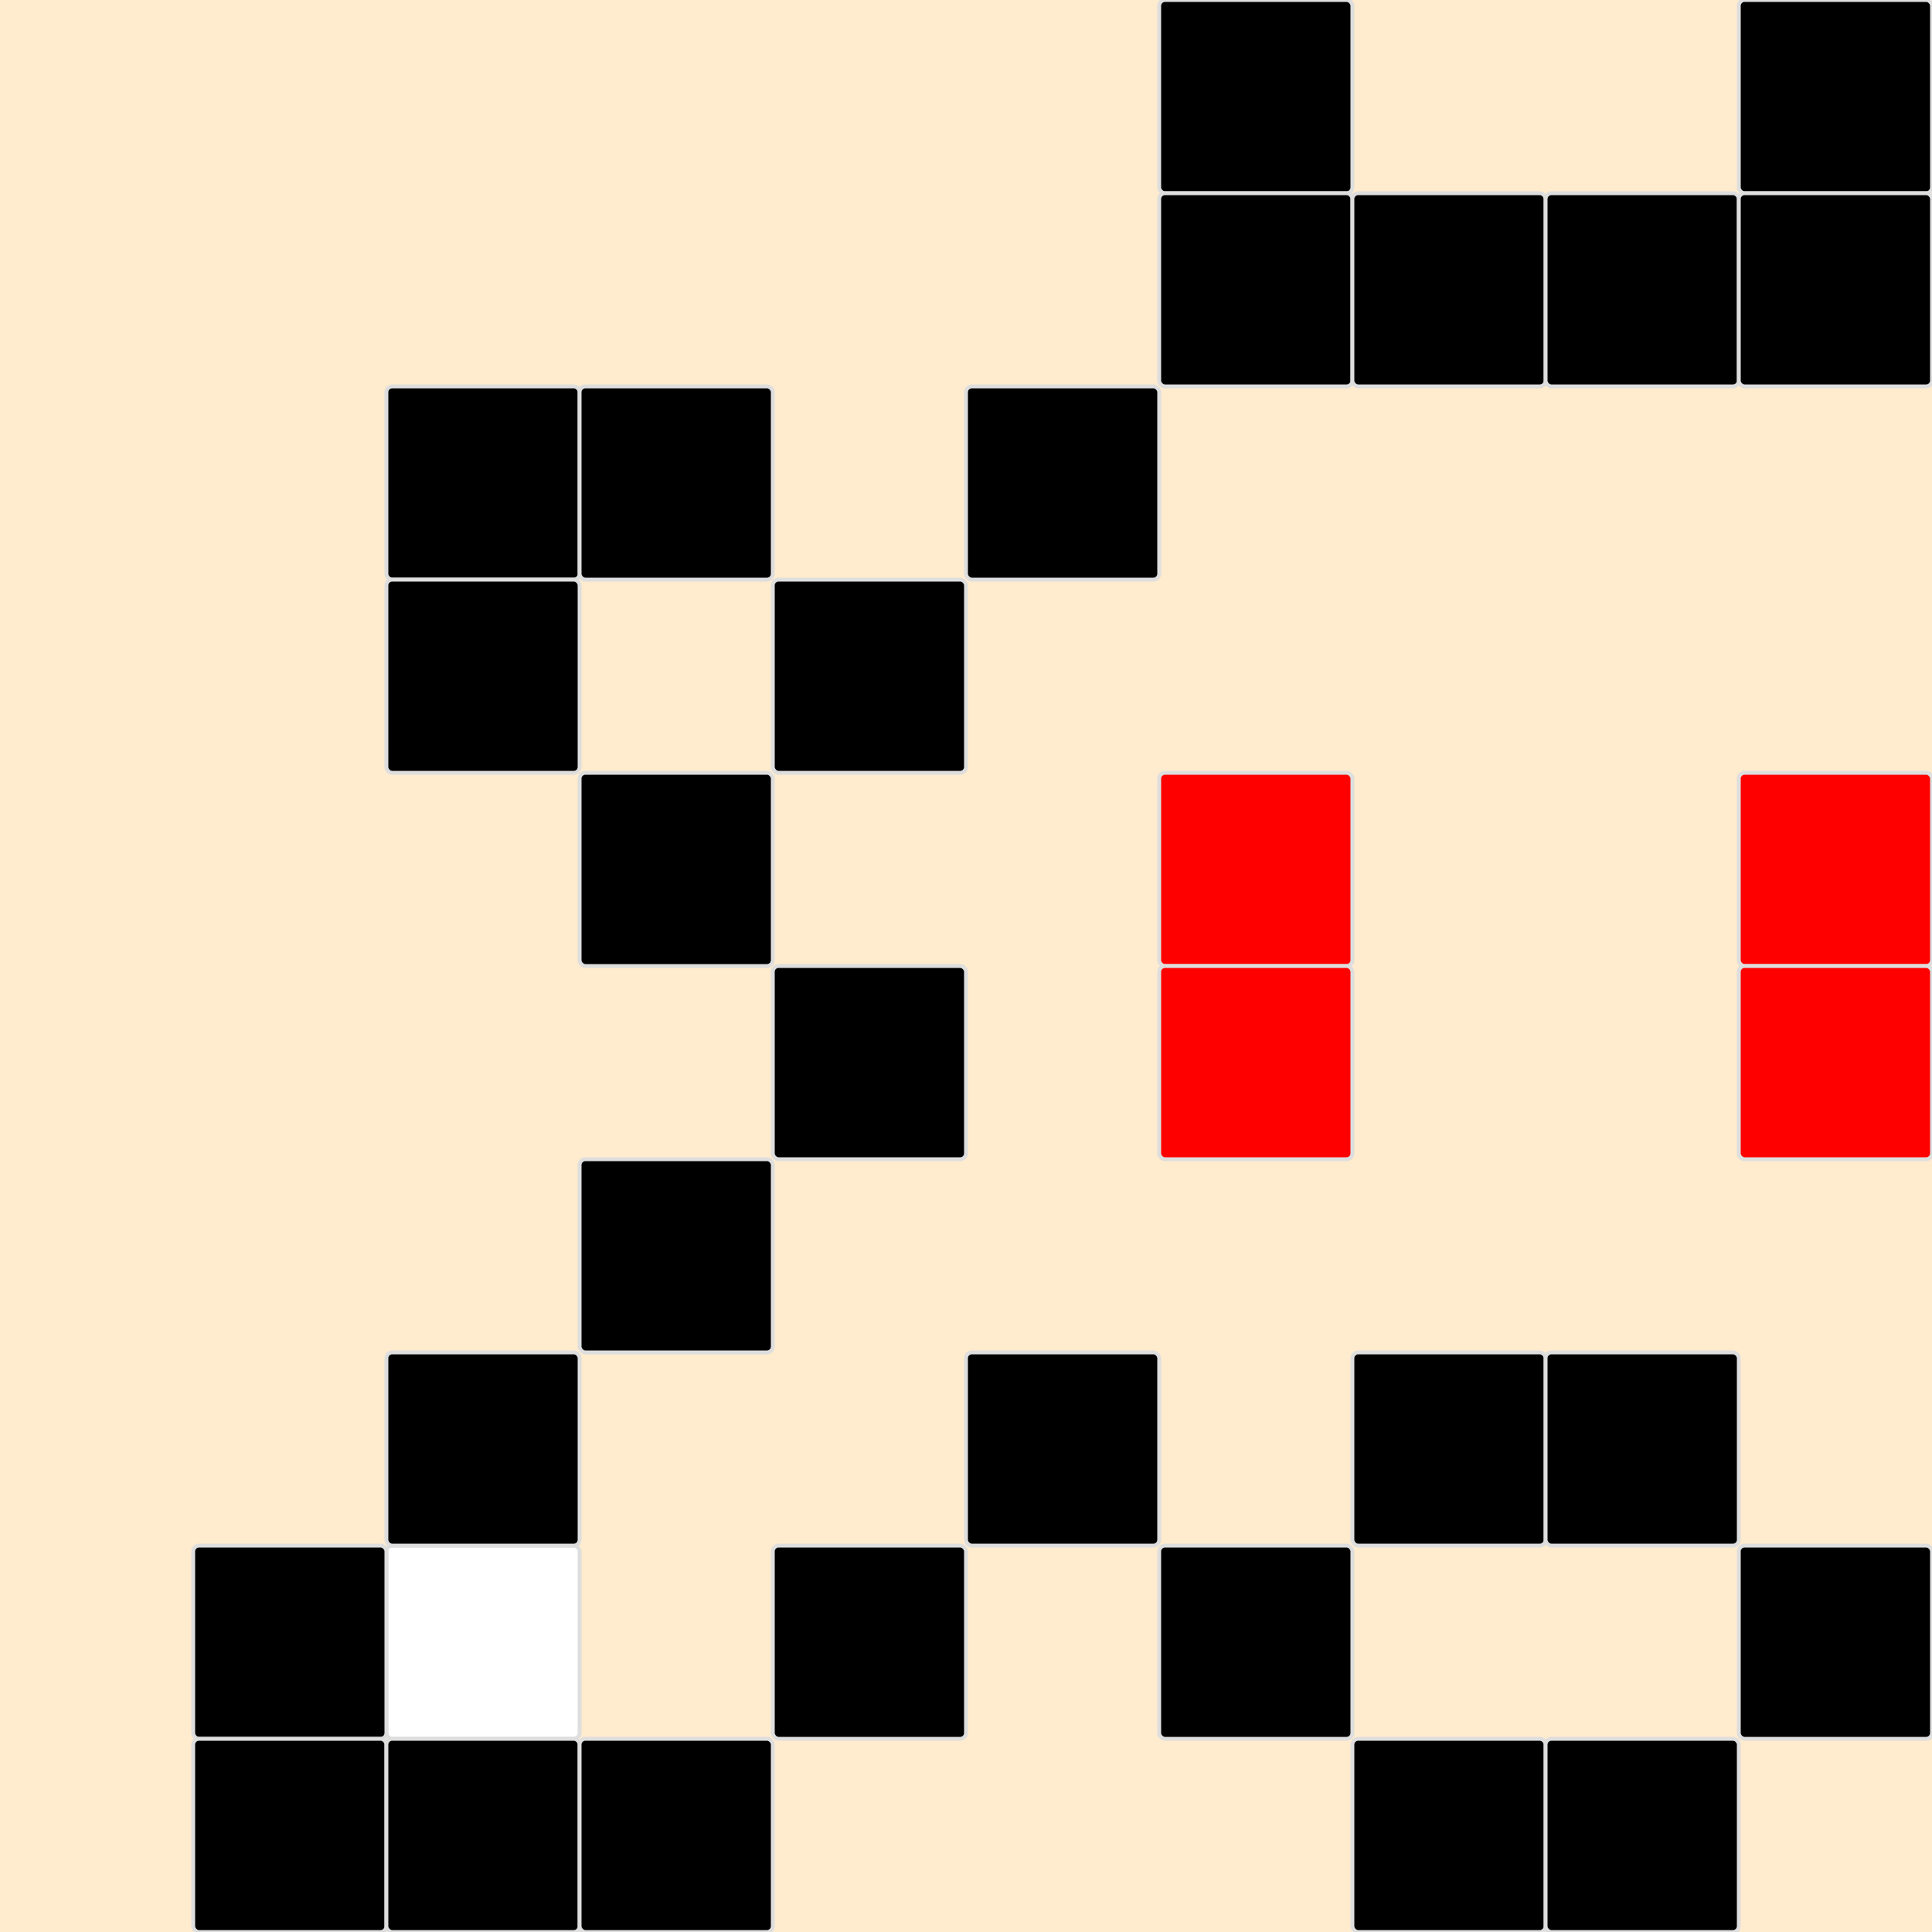 <svg xmlns="http://www.w3.org/2000/svg" width="1000" height="1000"  viewBox="0 0 100 100">
    <style>
        /* un carré de mosaique */
        .tile { 
            height: 10px;
            width: 10px;
            rx: 0.3;
            ry: 0.3;
            stroke: #DEDEDE;
            stroke-width: 0.2;
        }

        /* un bout de mur */
        .wall { 
            height: 10px;
            width: 10px; 
        }

        /* contour du SI*/
        .baround { fill: #000000; }

        /* couleur du corps du SI */
        .bfill { fill: #FFFFFF; }

        /* couleur des yeux du SI */
        .eye { fill: #FF0000; }

        /* couleur du contour du SI */
        .bgshape { fill: #000000; }

        /* blanc si le SI prend toute la taille sinon couleur du mur
            a voir si utile  */
        .backg { fill: #FFEBCD; }
    </style>
    <defs>
        <pattern id="Body">
            <rect x="0" y="0" class="tile bfill"/>
        </pattern>
    </defs>
    <rect x="0" y="0" width="100" height="100" class="backg"/>

    <!-- INVADER CORPS -->
    <rect x="30" y="20" width="70" height="70" fill="url(#Body)"/>
    <rect x="20" y="80" class="tile bfill"/>
    <rect x="40" y="20" class="wall backg"/>
    <rect x="30" y="50" class="wall backg"/>
    <rect x="50" y="80" class="wall backg"/>

    <!-- INVADER CONTOUR -->
    <rect x="60" y="0" class="tile baround"/>
    <rect x="90" y="0" class="tile baround"/>
    <rect x="60" y="10" class="tile baround"/>
    <rect x="70" y="10" class="tile baround"/>
    <rect x="80" y="10" class="tile baround"/>
    <rect x="90" y="10" class="tile baround"/>    
    <rect x="20" y="20" class="tile baround"/>
    <rect x="30" y="20" class="tile baround"/>
    <rect x="50" y="20" class="tile baround"/>
    <rect x="40" y="30" class="tile baround"/>
    <rect x="20" y="30" class="tile baround"/>
    <rect x="30" y="40" class="tile baround"/>
    <rect x="40" y="50" class="tile baround"/>
    <rect x="30" y="60" class="tile baround"/>
    <rect x="20" y="70" class="tile baround"/>
    <rect x="10" y="80" class="tile baround"/>
    <rect x="10" y="90" class="tile baround"/>
    <rect x="20" y="90" class="tile baround"/>
    <rect x="30" y="90" class="tile baround"/>
    <rect x="40" y="80" class="tile baround"/>
    <rect x="50" y="70" class="tile baround"/>
    <rect x="70" y="70" class="tile baround"/>
    <rect x="80" y="70" class="tile baround"/>
    <rect x="60" y="80" class="tile baround"/>
    <rect x="70" y="90" class="tile baround"/>
    <rect x="80" y="90" class="tile baround"/>
    <rect x="90" y="80" class="tile baround"/>

    <!-- YEUX -->
    <rect x="60" y="40" class="tile eye"/>
    <rect x="60" y="50" class="tile eye"/>
    <rect x="90" y="40" class="tile eye"/>
    <rect x="90" y="50" class="tile eye"/>
    <script>
        const nbTileWidthBody = 7;        
        const nbTileHeightBody = 7;

        function resizePattern(id, width, height) {
            let pattern = document.getElementById(id);
            
            lWidth = document.createAttribute("width");
            lWidth.value = width;
            pattern.setAttributeNode(lWidth);
            
            lEight = document.createAttribute("height");
            lEight.value = height;
            pattern.setAttributeNode(lEight);
        }

        resizePattern("Body", (1 / nbTileWidthBody), (1 / nbTileHeightBody));
    </script>
</svg>